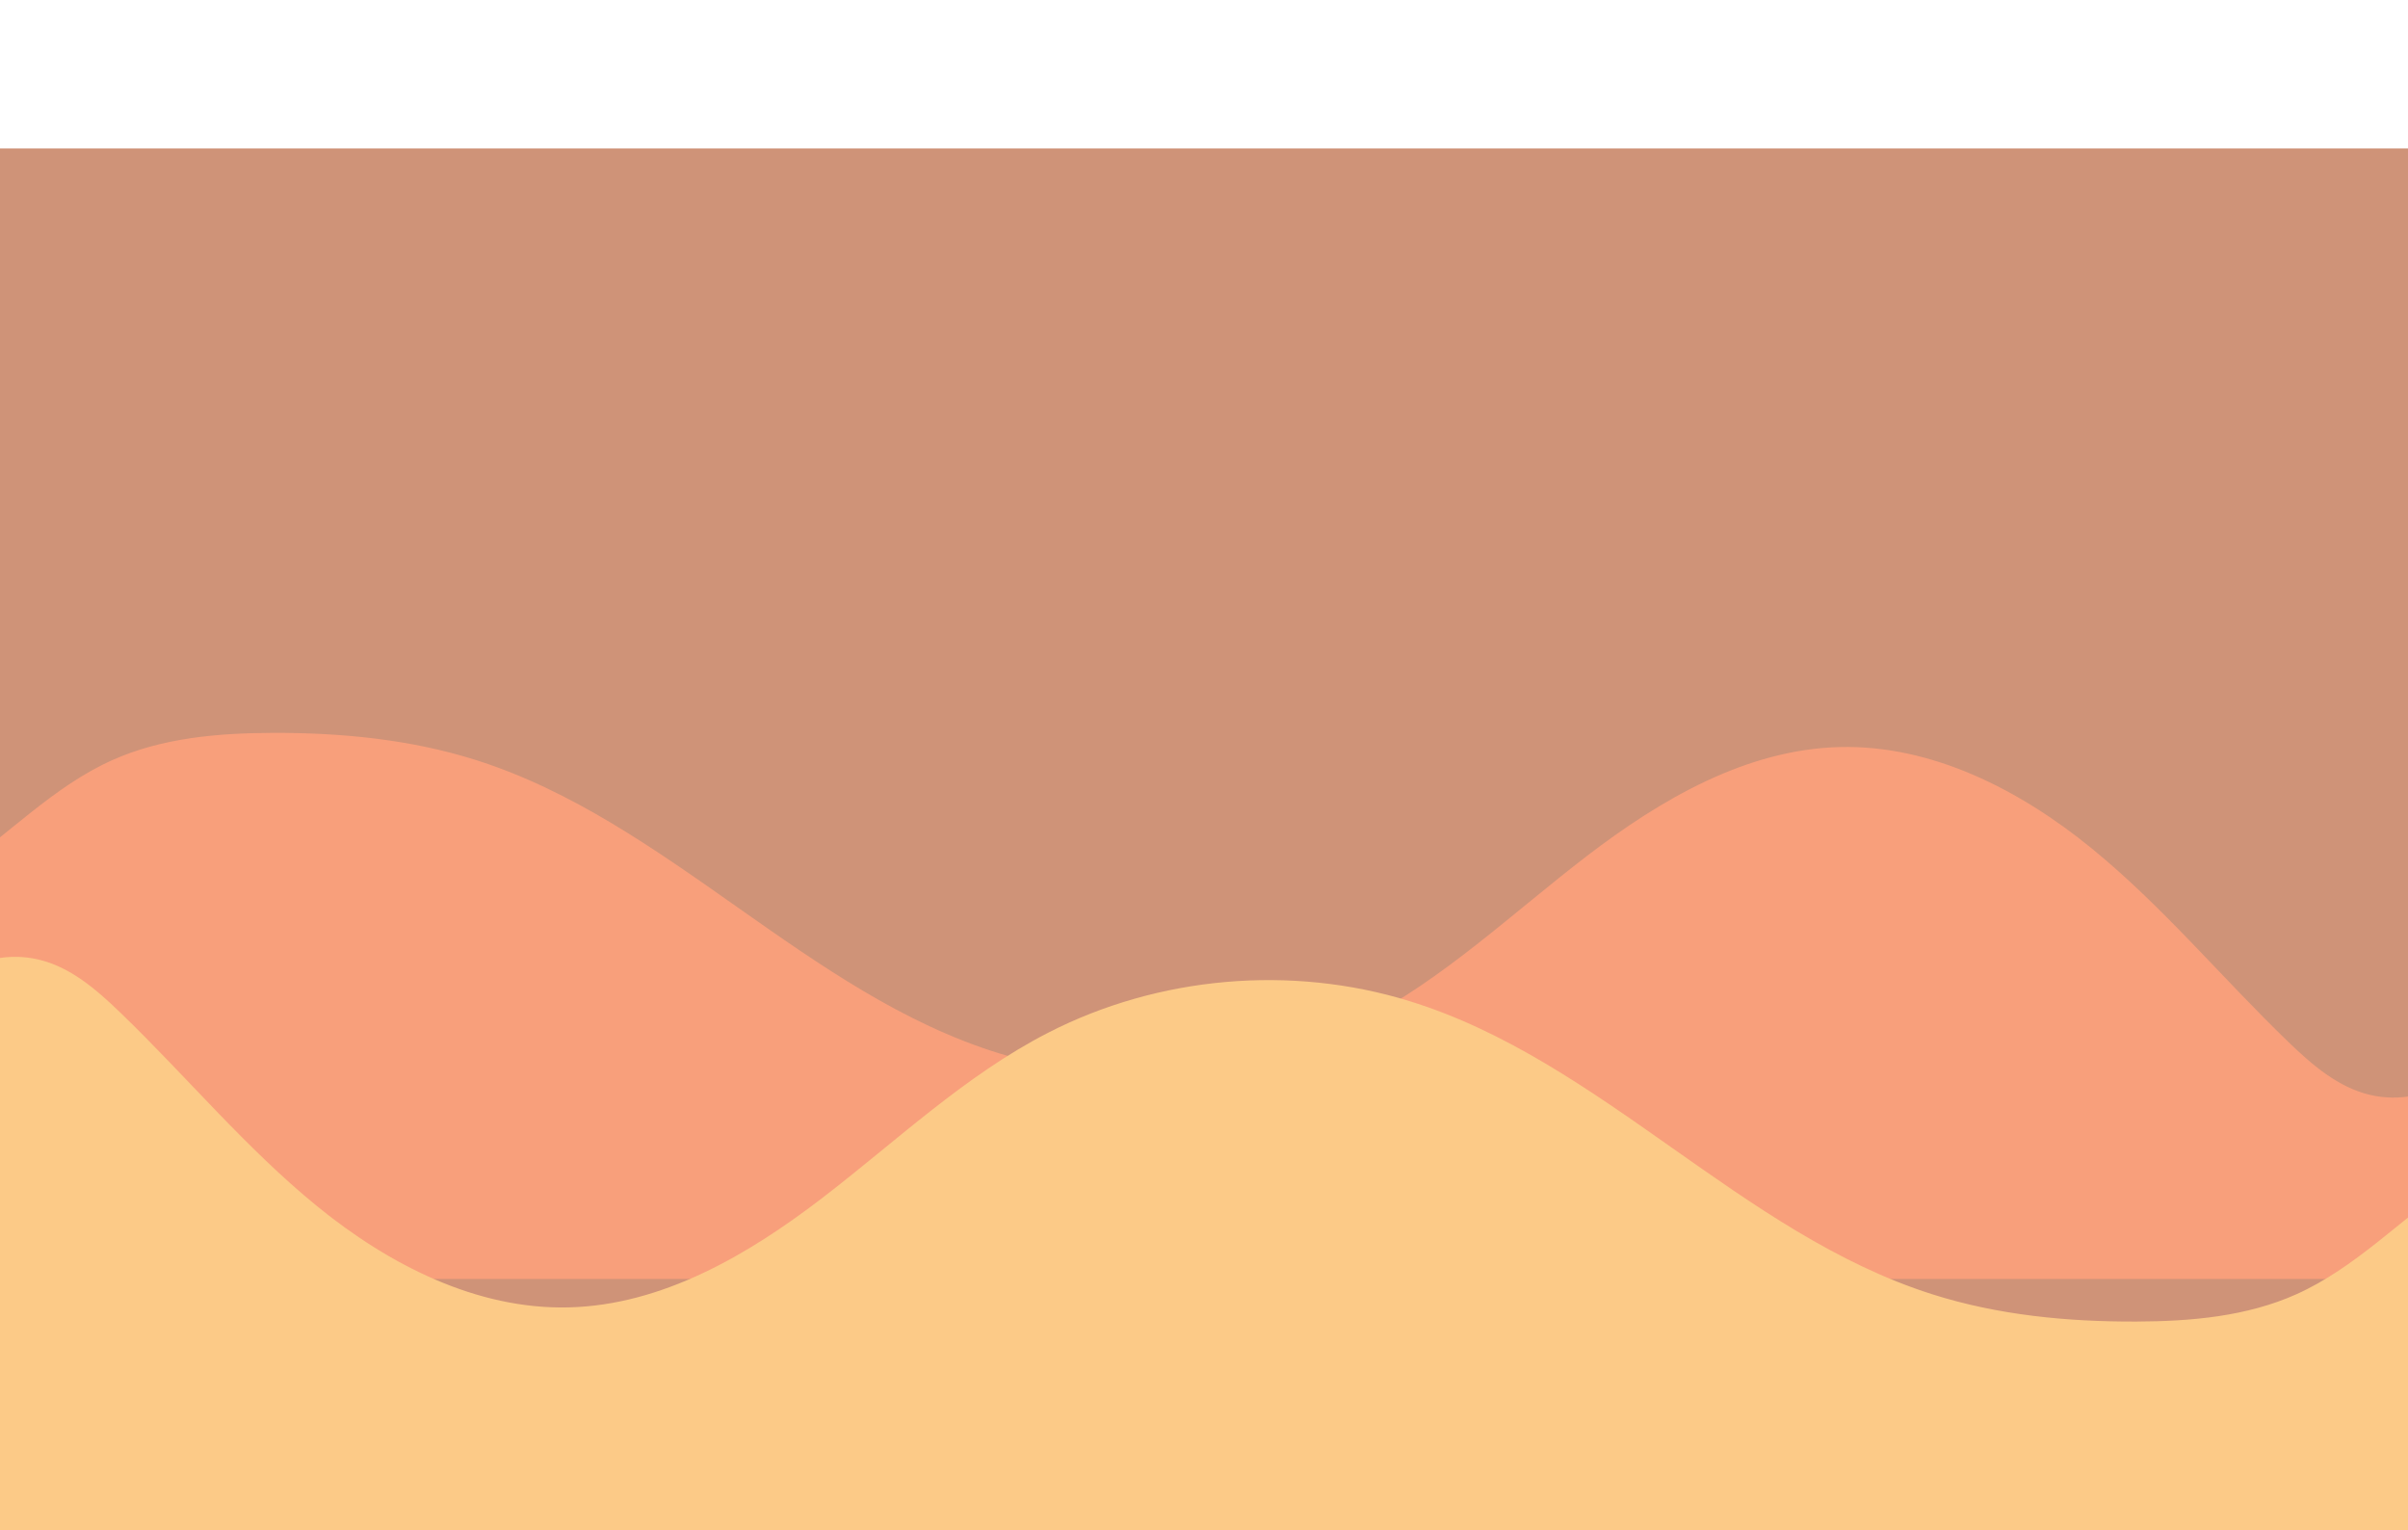 <svg xmlns="http://www.w3.org/2000/svg" xmlns:xlink="http://www.w3.org/1999/xlink" width="1700" zoomAndPan="magnify" viewBox="0 0 1350 576" height="1080" preserveAspectRatio="xMidYMid meet" version="1.0"><defs><clipPath id="88280995c8"><path d="M 0 269.25 L 1350 269.25 L 1350 576 L 0 576 Z M 0 269.25 " clip-rule="nonzero"/></clipPath></defs><rect x="-135" width="1620" fill="#ffffff" y="-57.6" height="691.2" fill-opacity="1"/><rect x="-135" width="1620" fill="#ffffff" y="-57.6" height="691.2" fill-opacity="1"/><rect x="-135" width="1620" fill="#cf9378" y="-57.6" height="691.2" fill-opacity="1"/><g clip-path="url(#88280995c8)"><path fill="#f89f7b" d="M 1413.945 766.777 L 1413.945 429.453 C 1392.219 457.43 1362.004 480.527 1328.867 472.859 C 1310.898 468.695 1296.258 455.992 1282.98 443.211 C 1245.734 407.332 1212.539 367.137 1172.434 334.488 C 1132.328 301.844 1083.168 276.609 1031.457 277.875 C 979.047 279.156 931.078 307.195 889.473 339.082 C 847.867 370.969 809.414 407.82 762.789 431.77 C 700.934 463.539 626.562 470.059 560.113 449.531 C 452.629 416.34 374.266 319.258 267.051 285.227 C 230.176 273.535 191.18 269.781 152.492 269.938 C 121.945 270.051 90.68 272.758 62.82 285.266 C 29.938 300.035 4.473 327.176 -25.199 347.641 C -36.844 355.676 -50.004 362.664 -63.633 367.254 L -63.633 766.797 L 1413.945 766.797 Z M 1413.945 766.777 " fill-opacity="1" fill-rule="nonzero"/></g><path fill="#fcca87" d="M 1287.496 584.535 C 1259.617 597.047 1228.367 599.75 1197.82 599.867 C 1159.137 600.023 1120.141 596.289 1083.266 584.574 C 976.051 550.547 897.688 453.461 790.199 420.27 C 723.754 399.746 649.379 406.281 587.527 438.035 C 540.898 461.984 502.449 498.832 460.844 530.723 C 419.238 562.609 371.266 590.645 318.855 591.93 C 267.145 593.195 217.988 567.98 177.883 535.312 C 137.773 502.668 104.582 462.469 67.336 426.594 C 54.059 413.793 39.418 401.086 21.449 396.945 C -11.688 389.277 -41.902 412.371 -63.633 440.348 L -63.633 766.777 L 1413.926 766.777 L 1413.926 502.57 C 1400.297 507.16 1387.137 514.145 1375.496 522.18 C 1345.844 542.648 1320.379 569.77 1287.496 584.535 Z M 1287.496 584.535 " fill-opacity="1" fill-rule="nonzero"/></svg>